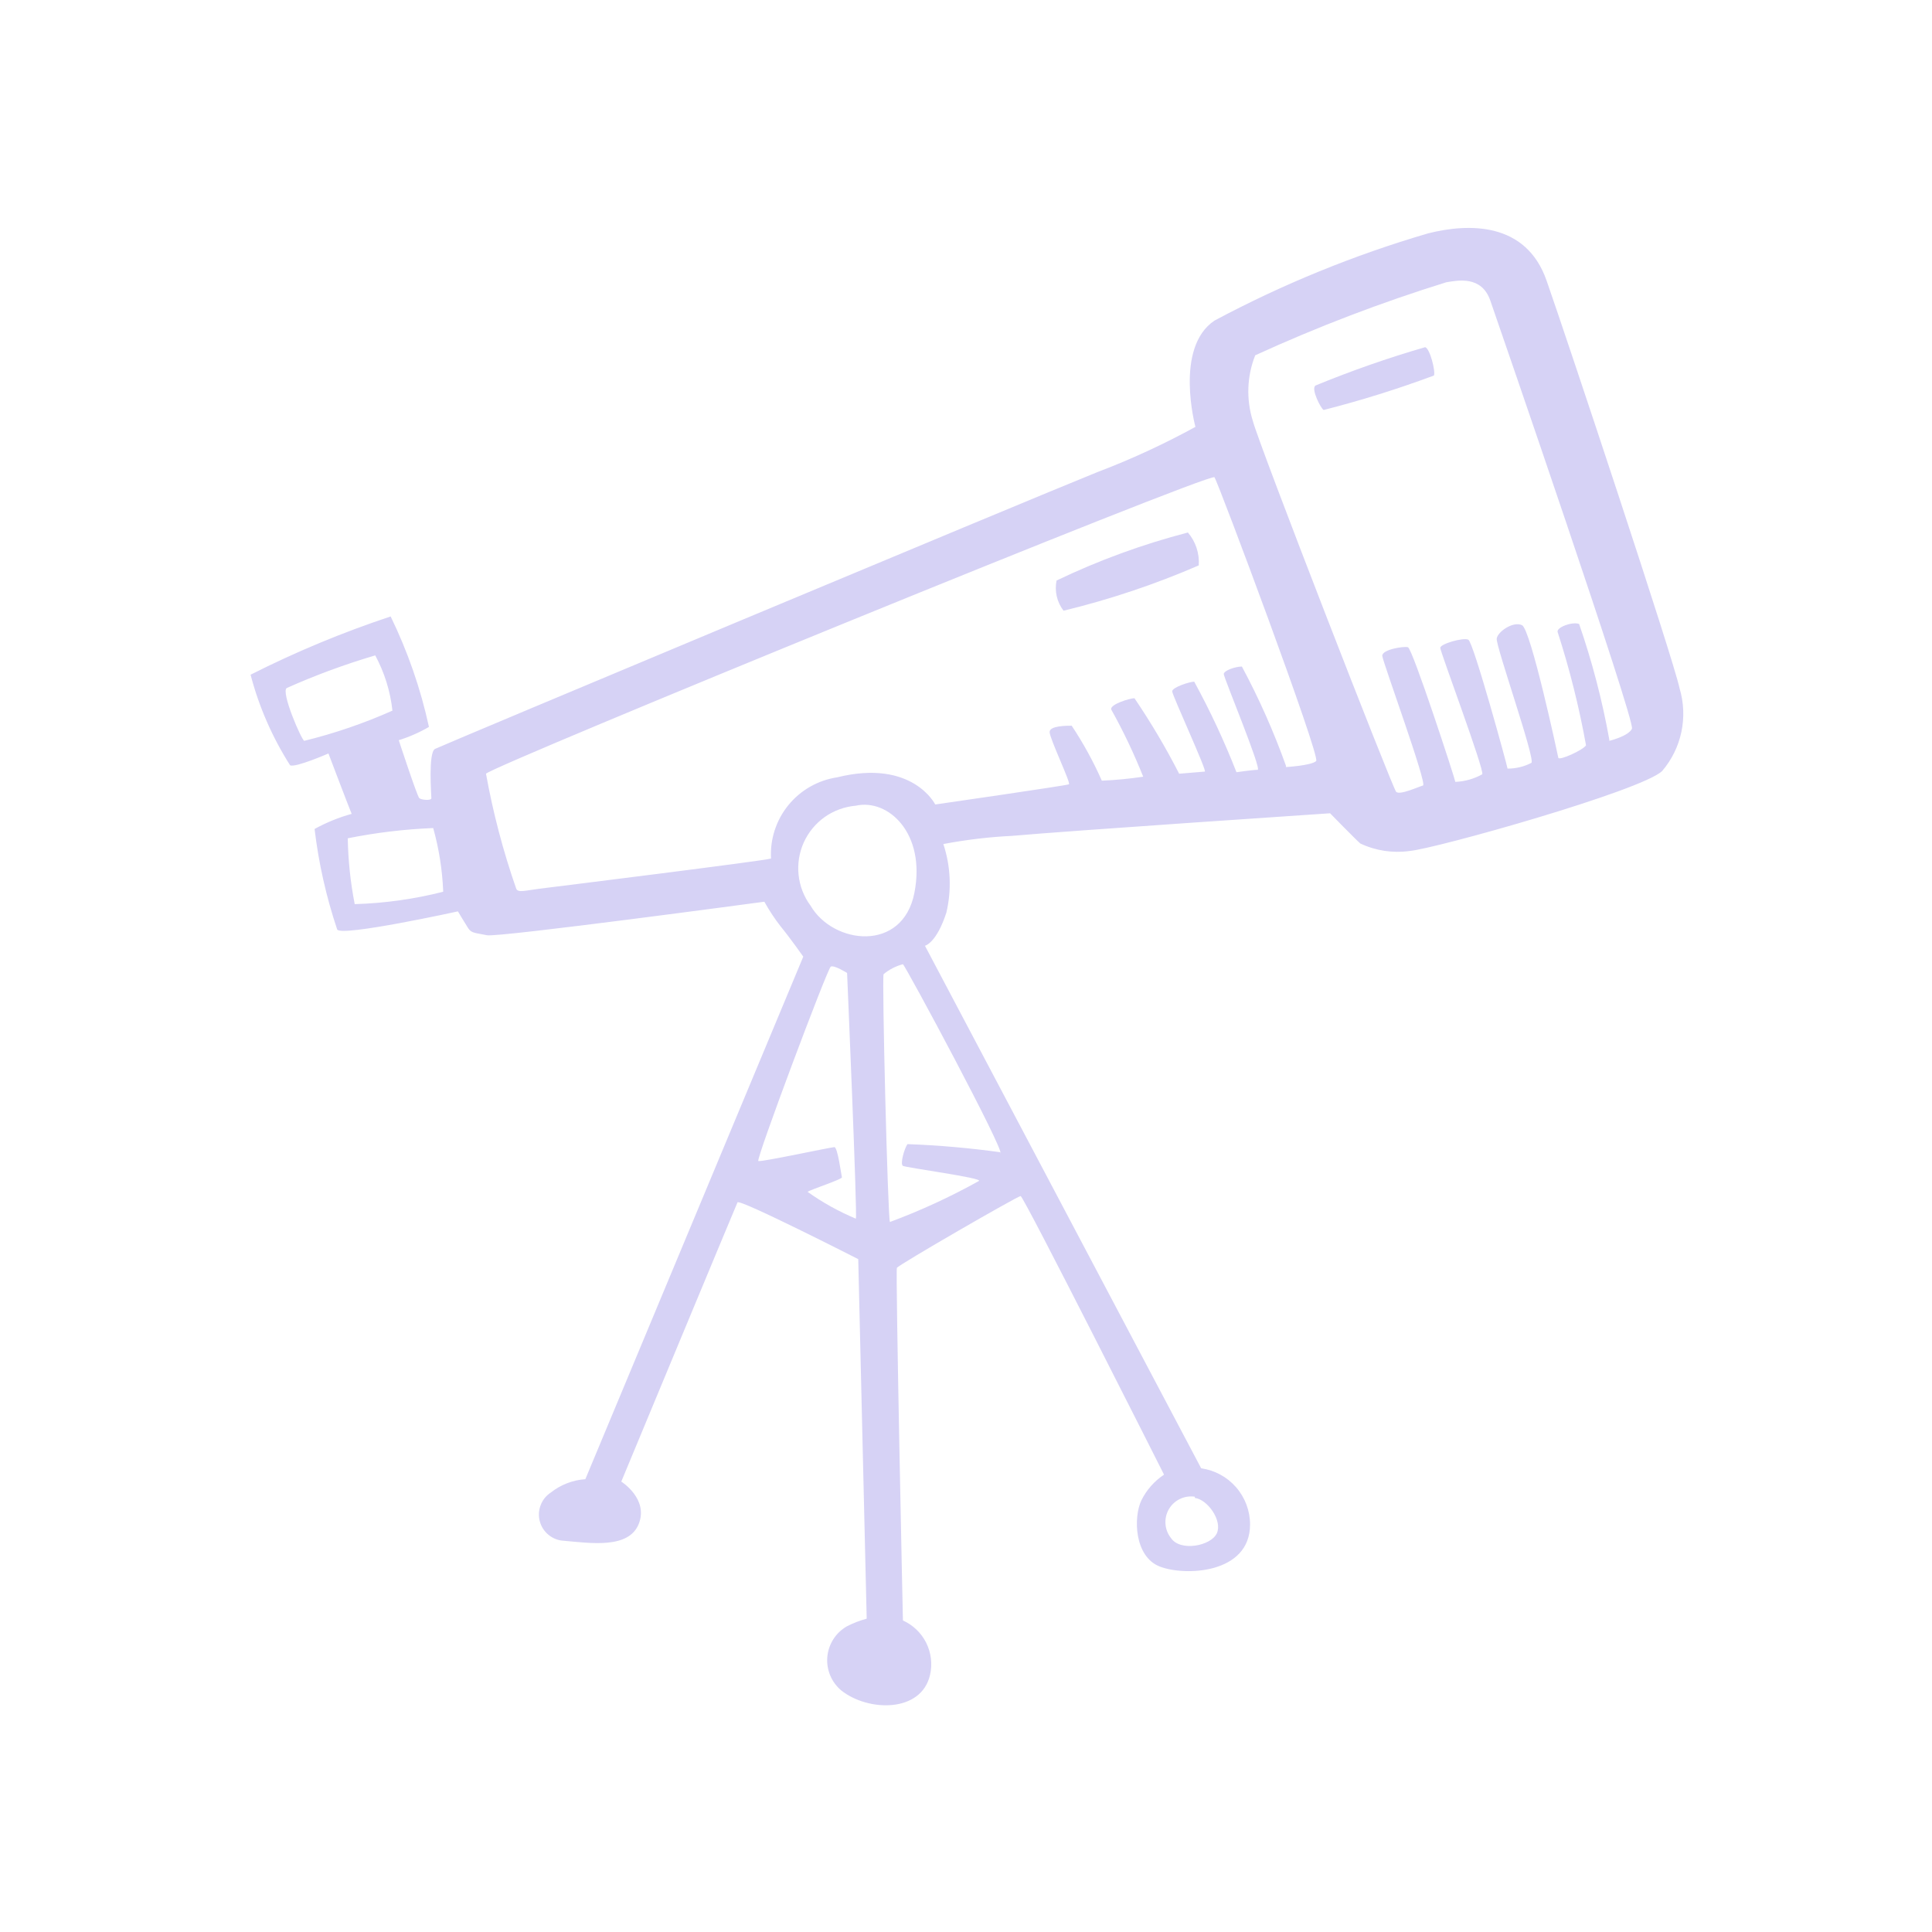 <svg width="40" height="40" viewBox="0 0 40 40" fill="none" xmlns="http://www.w3.org/2000/svg">
<path d="M24.594 11.025C23.658 11.268 22.747 11.601 21.875 12.019C21.853 12.127 21.854 12.239 21.879 12.347C21.904 12.455 21.952 12.556 22.019 12.644C22.977 12.412 23.914 12.098 24.819 11.706C24.836 11.459 24.756 11.214 24.594 11.025ZM29.506 7.188C28.736 7.411 27.979 7.676 27.238 7.981C27.131 8.044 27.356 8.475 27.406 8.488C28.179 8.291 28.94 8.053 29.688 7.775C29.725 7.694 29.606 7.213 29.506 7.188ZM34.775 14.256C34.644 13.631 32.444 7.019 32.019 5.806C31.594 4.594 30.413 4.619 29.569 4.831C28.035 5.28 26.553 5.885 25.144 6.638C24.306 7.2 24.75 8.838 24.75 8.838C24.095 9.197 23.417 9.51 22.719 9.775C21.169 10.4 9.15 15.431 9.006 15.506C8.863 15.581 8.931 16.469 8.931 16.525C8.931 16.581 8.725 16.563 8.681 16.525C8.637 16.488 8.256 15.325 8.256 15.325C8.474 15.257 8.684 15.165 8.881 15.05C8.709 14.259 8.442 13.491 8.088 12.763C7.093 13.093 6.123 13.496 5.188 13.969C5.361 14.633 5.638 15.265 6.006 15.844C6.112 15.9 6.8 15.6 6.8 15.6C6.8 15.6 7.244 16.769 7.281 16.85C7.014 16.924 6.756 17.029 6.513 17.163C6.597 17.871 6.754 18.568 6.981 19.244C7.062 19.4 9.481 18.869 9.481 18.869C9.481 18.869 9.625 19.113 9.694 19.219C9.762 19.325 9.85 19.313 10.081 19.363C10.312 19.413 15.825 18.669 15.825 18.669C15.924 18.848 16.037 19.019 16.163 19.181C16.344 19.4 16.631 19.806 16.631 19.806L12.119 30.625C11.859 30.643 11.611 30.738 11.406 30.9C11.309 30.962 11.235 31.054 11.194 31.162C11.152 31.269 11.146 31.387 11.176 31.498C11.206 31.609 11.27 31.708 11.36 31.78C11.45 31.853 11.56 31.895 11.675 31.9C12.238 31.95 13.019 32.069 13.225 31.55C13.431 31.031 12.863 30.675 12.863 30.675C12.863 30.675 15.231 24.975 15.269 24.894C15.306 24.813 17.769 26.069 17.769 26.069L17.944 33.513C17.803 33.551 17.667 33.603 17.538 33.669C17.423 33.734 17.326 33.825 17.255 33.936C17.184 34.046 17.141 34.172 17.129 34.303C17.117 34.434 17.138 34.566 17.188 34.687C17.239 34.809 17.318 34.916 17.419 35C17.969 35.438 19.075 35.469 19.256 34.675C19.307 34.451 19.278 34.217 19.176 34.012C19.073 33.807 18.903 33.644 18.694 33.55C18.694 33.55 18.538 26.313 18.569 26.25C18.6 26.188 21.069 24.763 21.131 24.763C21.194 24.763 24.1 30.531 24.1 30.531C23.9 30.664 23.738 30.847 23.631 31.063C23.462 31.419 23.488 32.225 24.006 32.431C24.525 32.638 25.881 32.588 25.881 31.563C25.881 31.279 25.778 31.006 25.592 30.792C25.406 30.578 25.149 30.439 24.869 30.4L19.15 19.581C19.15 19.581 19.387 19.531 19.594 18.894C19.704 18.424 19.683 17.933 19.531 17.475C20 17.386 20.474 17.329 20.95 17.306C22.131 17.2 27.538 16.838 27.538 16.838C27.538 16.838 28.056 17.369 28.163 17.463C28.48 17.613 28.834 17.667 29.181 17.619C29.712 17.575 33.994 16.369 34.413 15.963C34.611 15.731 34.748 15.454 34.811 15.156C34.874 14.857 34.862 14.548 34.775 14.256ZM6.3 15.338C6.25 15.338 5.806 14.319 5.938 14.244C6.532 13.979 7.144 13.753 7.769 13.569C7.96 13.924 8.081 14.312 8.125 14.713C7.537 14.975 6.926 15.184 6.3 15.338ZM9.175 18.463C8.576 18.615 7.962 18.701 7.344 18.719C7.256 18.27 7.208 17.814 7.2 17.356C7.783 17.239 8.374 17.168 8.969 17.144C9.087 17.566 9.156 18 9.175 18.438V18.463ZM24.738 31.013C25 31.044 25.312 31.481 25.194 31.744C25.075 32.006 24.438 32.131 24.244 31.844C24.177 31.76 24.138 31.659 24.13 31.553C24.122 31.446 24.146 31.34 24.199 31.248C24.253 31.155 24.332 31.081 24.428 31.035C24.524 30.988 24.632 30.972 24.738 30.988V31.013ZM17.719 25.231C17.366 25.083 17.03 24.897 16.719 24.675C16.781 24.631 17.444 24.413 17.431 24.375C17.419 24.338 17.344 23.75 17.275 23.75C17.206 23.75 15.756 24.063 15.7 24.038C15.644 24.013 17.131 20.05 17.2 20.013C17.269 19.975 17.538 20.144 17.538 20.144C17.538 20.144 17.756 25.231 17.719 25.231ZM16.781 18.75C16.643 18.564 16.558 18.344 16.534 18.114C16.509 17.884 16.547 17.651 16.642 17.44C16.738 17.229 16.888 17.048 17.077 16.914C17.267 16.781 17.488 16.701 17.719 16.681C18.387 16.531 19.175 17.25 18.931 18.488C18.688 19.725 17.25 19.556 16.781 18.75ZM20.712 23.856C20.074 23.768 19.432 23.711 18.788 23.688C18.725 23.775 18.631 24.1 18.694 24.138C18.756 24.175 20.35 24.388 20.269 24.45C19.677 24.78 19.06 25.064 18.425 25.3C18.381 25.231 18.256 20.231 18.294 20.169C18.411 20.072 18.547 20.002 18.694 19.963C18.75 20 20.819 23.85 20.712 23.881V23.856ZM26.625 15.856C26.372 15.149 26.067 14.462 25.712 13.8C25.581 13.8 25.337 13.881 25.337 13.956C25.337 14.031 26.131 15.938 26.038 15.938C25.944 15.938 25.6 15.988 25.6 15.988C25.348 15.345 25.056 14.719 24.725 14.113C24.631 14.113 24.269 14.231 24.269 14.313C24.269 14.394 25 15.975 24.944 15.975L24.413 16.019C24.137 15.479 23.828 14.958 23.488 14.456C23.394 14.456 22.981 14.581 23.006 14.688C23.257 15.137 23.478 15.603 23.669 16.081C23.385 16.123 23.099 16.151 22.812 16.163C22.637 15.766 22.428 15.386 22.188 15.025C22.081 15.025 21.731 15.025 21.731 15.156C21.731 15.288 22.175 16.213 22.131 16.238C22.087 16.263 19.363 16.656 19.363 16.656C19.363 16.656 18.894 15.706 17.331 16.094C16.935 16.154 16.575 16.359 16.322 16.67C16.069 16.981 15.941 17.375 15.963 17.775C15.894 17.813 11.469 18.363 11.169 18.4C10.869 18.438 10.725 18.488 10.688 18.4C10.417 17.624 10.208 16.828 10.062 16.019C10.188 15.856 25.062 9.769 25.144 9.881C25.225 9.994 27.344 15.663 27.25 15.756C27.156 15.85 26.625 15.881 26.625 15.881V15.856ZM33.319 15.313C33.173 14.5 32.964 13.699 32.694 12.919C32.55 12.863 32.212 12.994 32.25 13.088C32.498 13.855 32.694 14.638 32.837 15.431C32.775 15.531 32.275 15.756 32.263 15.688C32.25 15.619 31.694 13.031 31.512 12.944C31.331 12.856 31.012 13.075 30.988 13.219C30.962 13.363 31.794 15.719 31.706 15.794C31.554 15.873 31.384 15.914 31.212 15.913C31.212 15.875 30.506 13.294 30.4 13.244C30.294 13.194 29.819 13.331 29.819 13.413C29.819 13.494 30.744 15.963 30.688 16.031C30.517 16.126 30.326 16.18 30.131 16.188C30.131 16.144 29.244 13.425 29.15 13.4C29.056 13.375 28.606 13.45 28.619 13.581C28.631 13.713 29.556 16.238 29.462 16.263C29.369 16.288 28.981 16.469 28.906 16.394C28.831 16.319 26.069 9.219 25.938 8.713C25.799 8.268 25.816 7.789 25.988 7.356C27.273 6.768 28.594 6.263 29.944 5.844C30.181 5.806 30.675 5.7 30.856 6.225C31.038 6.75 33.862 14.931 33.788 15.088C33.712 15.244 33.319 15.338 33.319 15.338V15.313Z" fill="#D6D2F5"/>
</svg>

